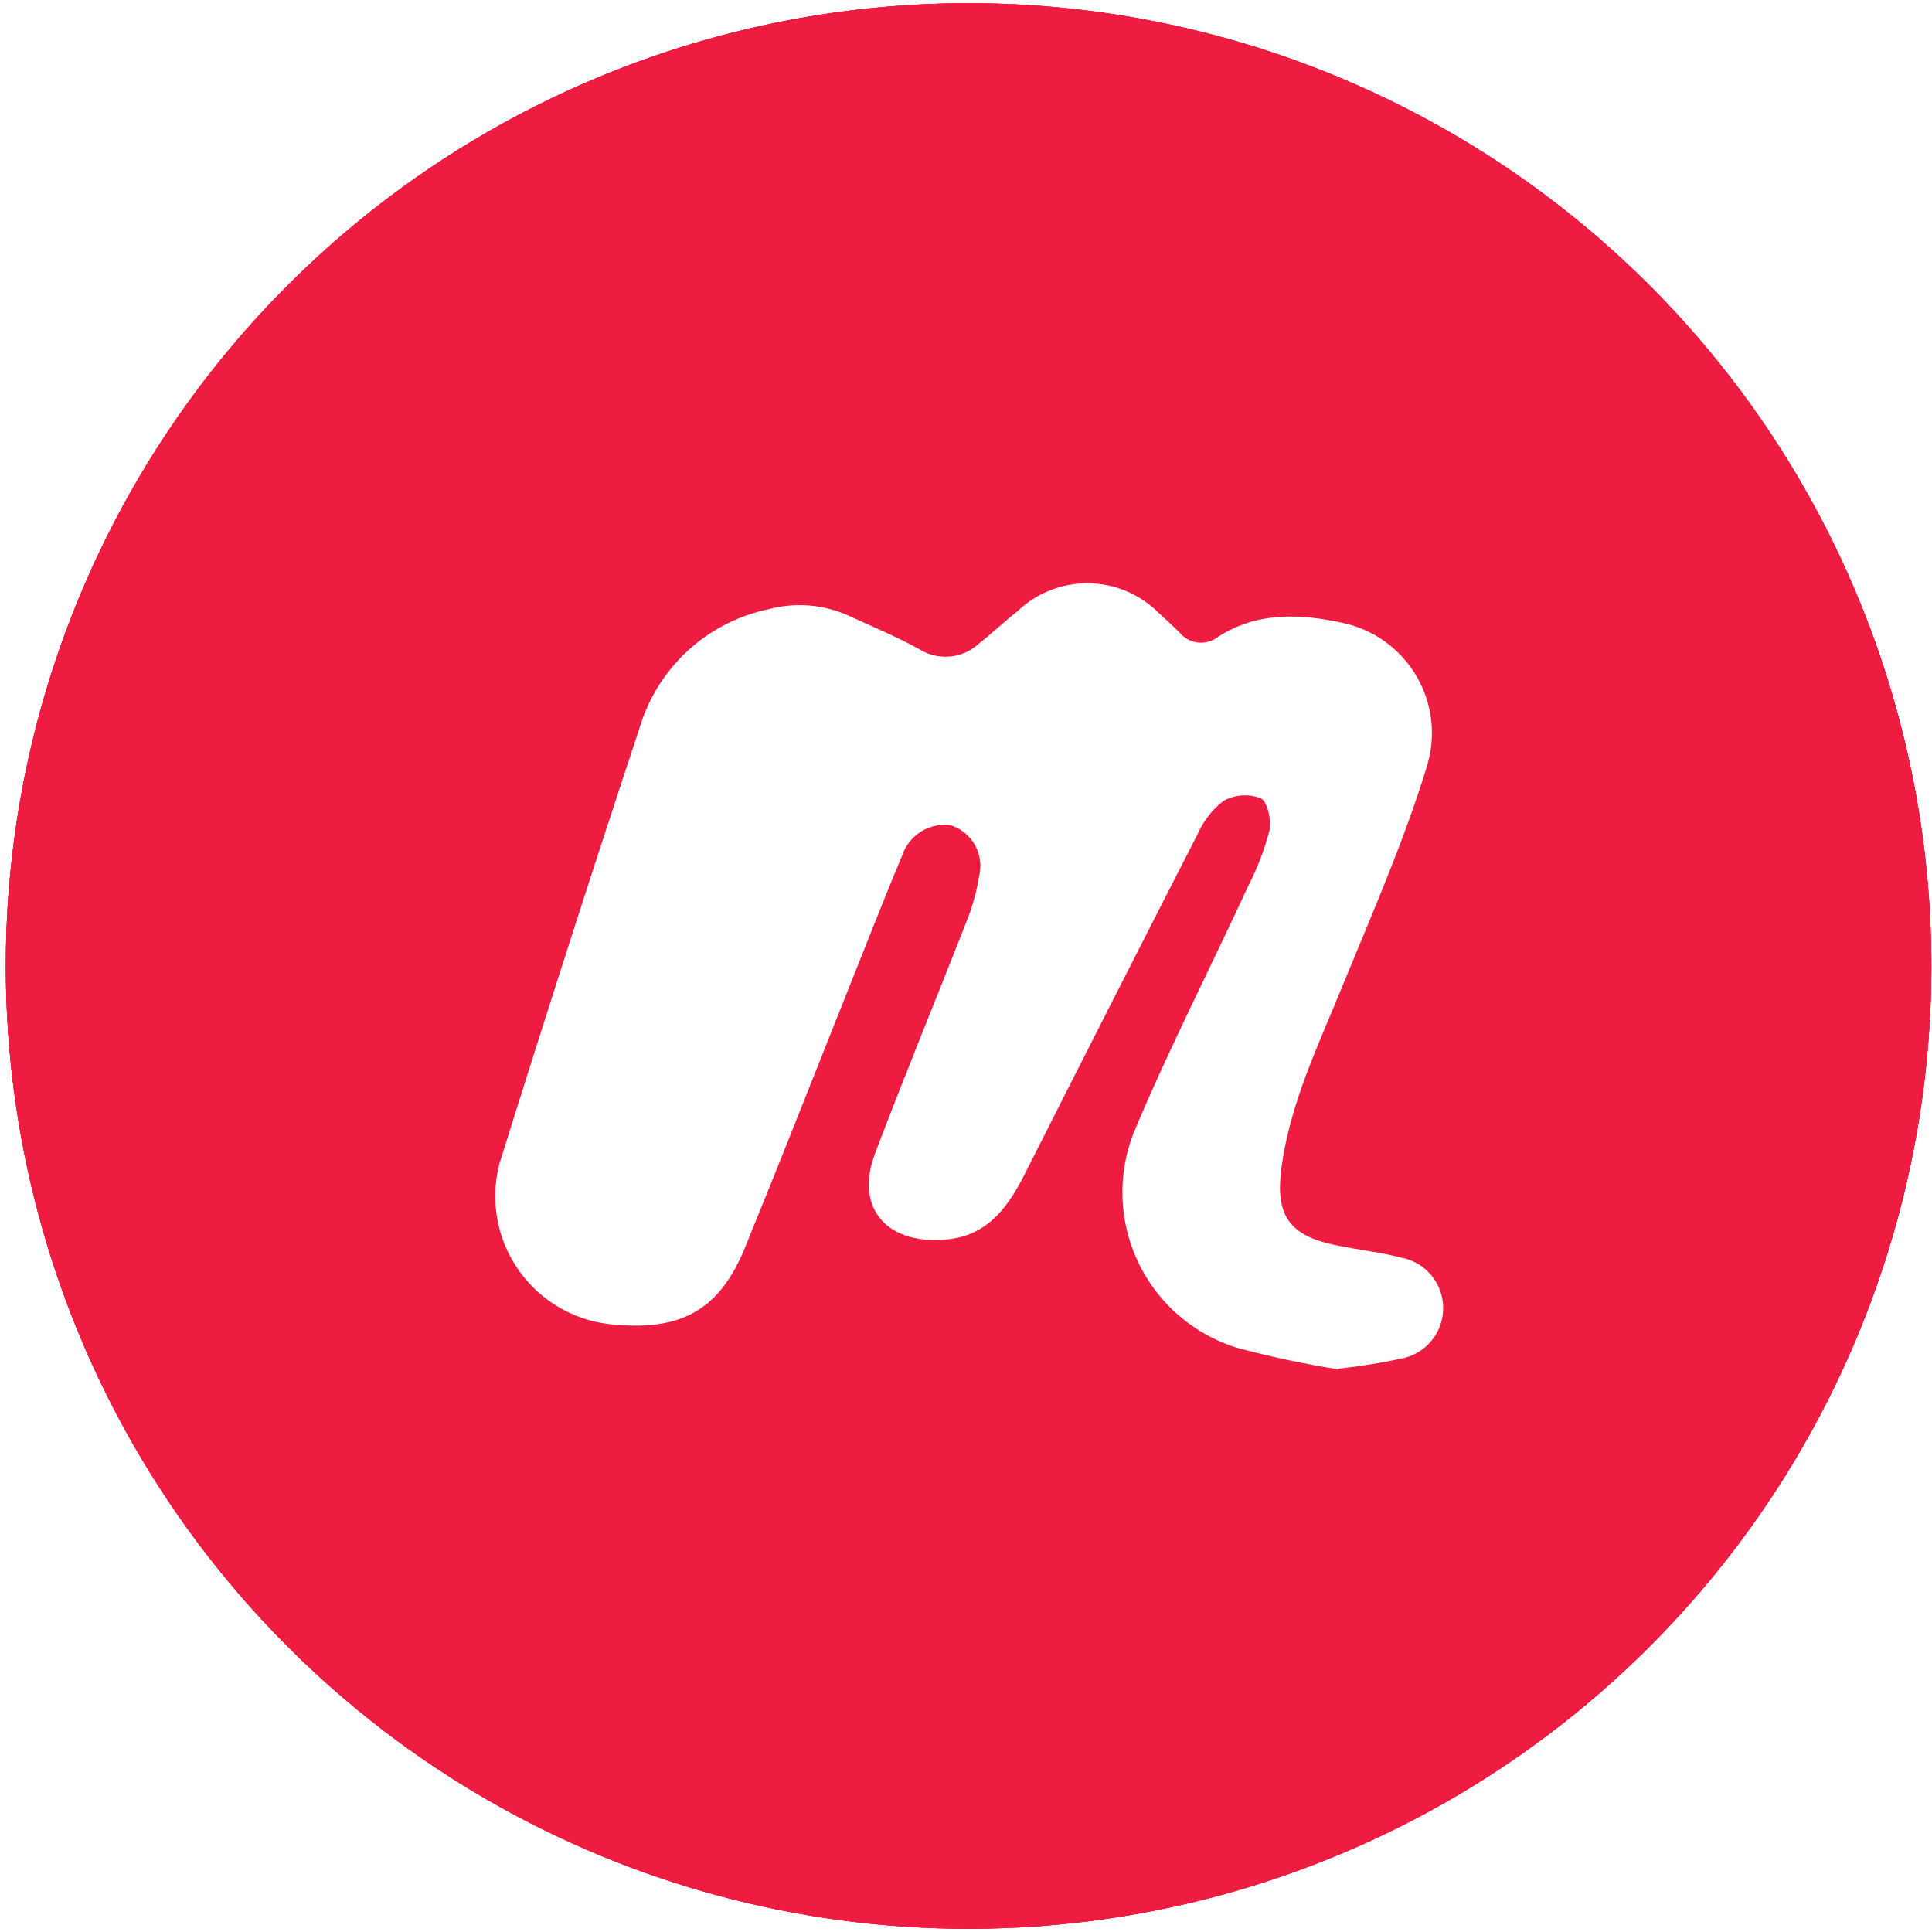 <svg id="Layer_1" data-name="Layer 1" xmlns="http://www.w3.org/2000/svg" xmlns:xlink="http://www.w3.org/1999/xlink" viewBox="0 0 120 120"><style>svg:hover{cursor: pointer;}.m__fill{fill: #fff;}.bg__fill{fill: #ed1c40}svg:hover .m__fill{fill: #ed1c40;}svg:hover .bg__fill{fill: #fff;}</style><defs><clipPath id="clip-path"><path d="M60.18,119.8A59.8,59.8,0,1,0,.36,60a59.81,59.81,0,0,0,59.82,59.8" style="clip-rule:evenodd" class="bg__fill"/></clipPath><clipPath id="clip-path-2"><rect x="-1138.21" y="-1556.55" width="2737.14" height="6527.32" class="bg__fill"/></clipPath><clipPath id="clip-path-3"><path d="M83.12,85.05a59.33,59.33,0,0,1-6.33-1.35,10.11,10.11,0,0,1-6.34-13.43c2.17-5.16,4.73-10.15,7.08-15.24a16.88,16.88,0,0,0,1.32-3.45c.13-.62-.12-1.78-.54-2a2.78,2.78,0,0,0-2.31.16,5.34,5.34,0,0,0-1.63,2.1Q69,62.33,63.7,72.82c-1,2-2.24,3.84-4.7,4.14-3.78.47-6-1.82-4.63-5.37,1.83-4.83,3.81-9.62,5.69-14.43a12.59,12.59,0,0,0,.75-2.73,2.64,2.64,0,0,0-1.76-3.17,2.77,2.77,0,0,0-3,1.84c-1.1,2.62-2.13,5.28-3.19,7.92-2.2,5.51-4.35,11-6.61,16.53-1.56,3.78-3.9,5.09-8,4.73a8,8,0,0,1-7.23-10q4.24-13.58,8.71-27.09a10.63,10.63,0,0,1,8-7.35,7.42,7.42,0,0,1,5,.41c1.47.68,3,1.31,4.38,2.08a3.06,3.06,0,0,0,3.7-.36c.82-.65,1.58-1.37,2.38-2A6.27,6.27,0,0,1,72,38.1c.42.38.85.77,1.25,1.17a1.73,1.73,0,0,0,2.43.27c2.43-1.56,5.12-1.42,7.73-.85a7,7,0,0,1,5.19,9c-1.4,4.56-3.35,9-5.15,13.39-1.53,3.78-3.35,7.45-3.87,11.57-.36,2.82.5,4.08,3.29,4.67,1.39.3,2.82.44,4.19.8a3.19,3.19,0,0,1,.1,6.24,38,38,0,0,1-4,.65" style="fill:none;clip-rule:evenodd"/></clipPath><clipPath id="clip-path-4"><rect x="-1138.21" y="-1556.55" width="2737.14" height="6527.32" style="fill:none"/></clipPath></defs><title>meetupArtboard 1</title><path d="M60.18,119.8A59.8,59.8,0,1,0,.36,60a59.81,59.81,0,0,0,59.82,59.8" style="fill-rule:evenodd" class="bg__fill"/><g style="clip-path:url(#clip-path)"><rect x="-1138.21" y="-1556.55" width="2737.14" height="6527.32" class="bg__fill"/><g style="clip-path:url(#clip-path-2)"><rect x="-9.14" y="-9.3" width="138.65" height="138.61" class="bg__fill"/></g></g><g style="clip-path:url(#clip-path-3)"><g style="clip-path:url(#clip-path-4)"><rect x="21.25" y="26.73" width="77.86" height="67.83" class="m__fill"/></g></g>
<a xmlns="http://www.w3.org/2000/svg" id="anchor" xlink:href="https://www.meetup.com/codepod/" xmlns:xlink="http://www.w3.org/1999/xlink" target="_blank">
    <rect x="0" y="0" width="100%" height="100%" fill-opacity="0"/>
</a>
</svg>
